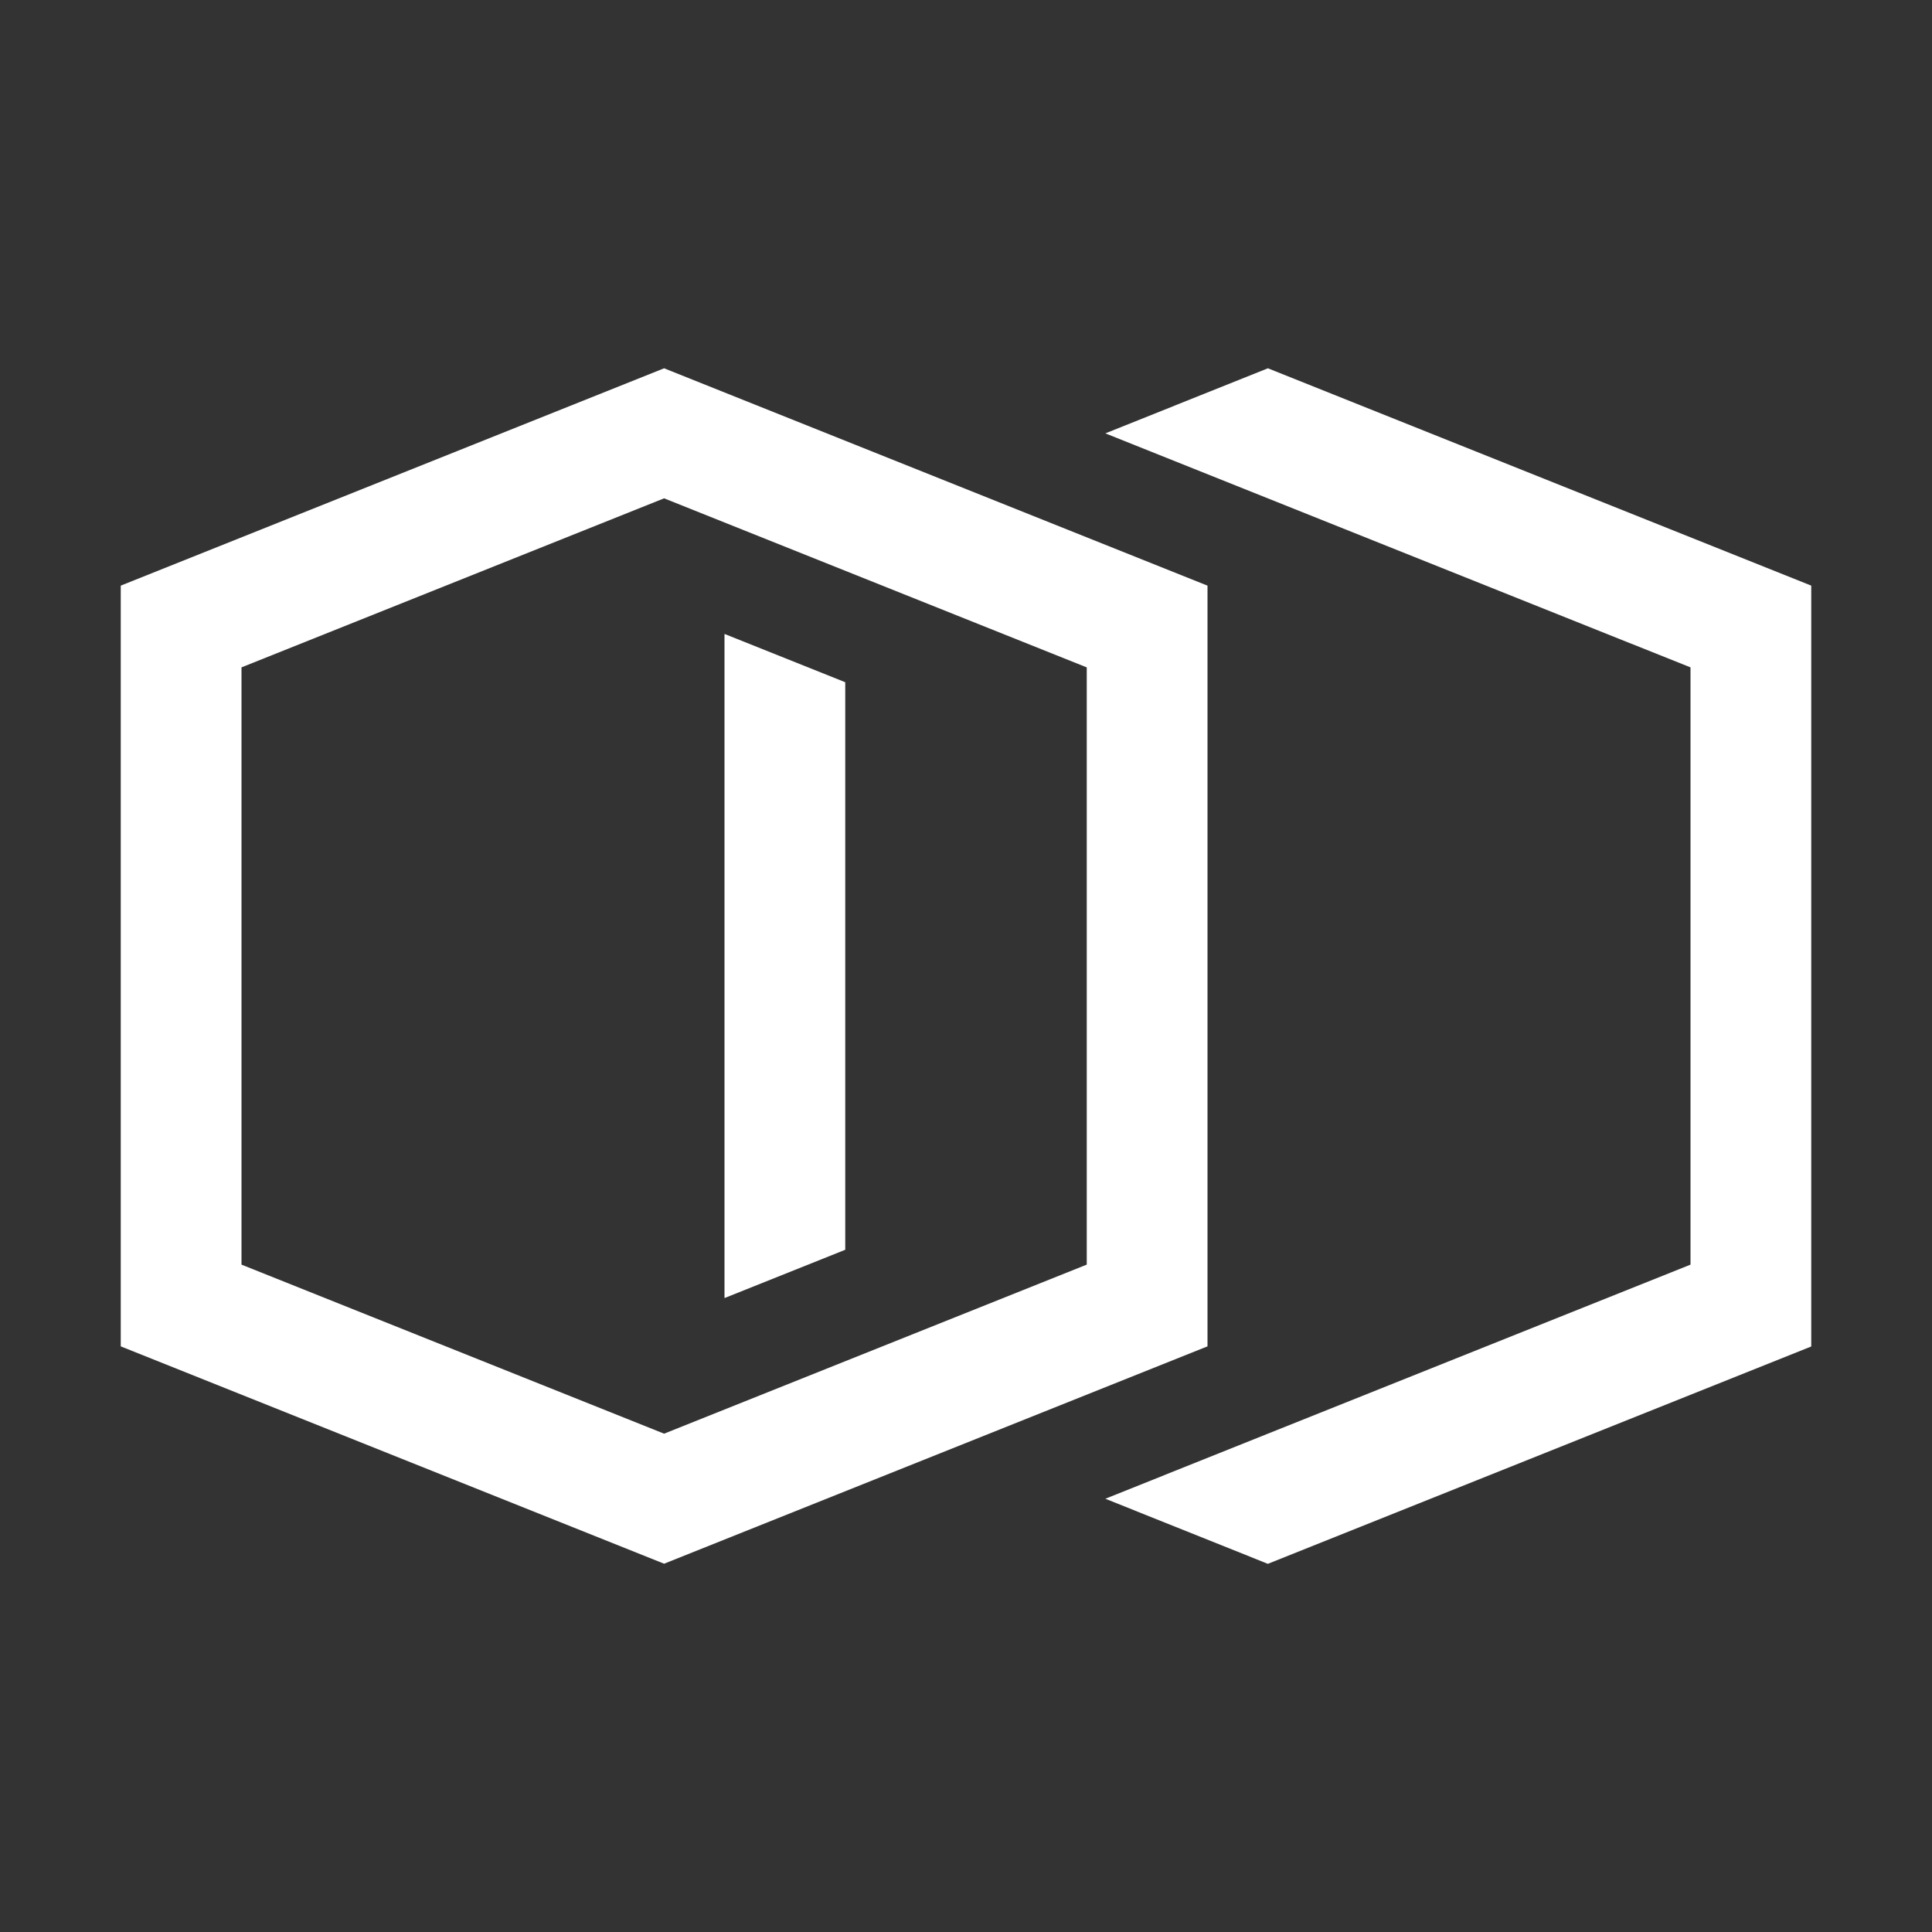 <svg xmlns="http://www.w3.org/2000/svg" xmlns:xlink="http://www.w3.org/1999/xlink" width="16" height="16" viewBox="0 0 16 16"><rect x="0" y="0" width="16" height="16" fill="#333333" stroke="none"/><defs><style>.a{fill:none;}.b{clip-path:url(#a);}.c{fill:#fff;}</style><clipPath id="a"><rect class="a" width="16" height="16" transform="translate(0)"/></clipPath></defs><g class="b"><path class="c" d="M5.5,4.127,9,5.527v4.946l-3.5,1.4L2,10.473V5.527l3.5-1.4m0-1.077L1,4.85v6.3l4.5,1.8,4.5-1.8V4.85L5.5,3.05Z"/><path class="c" d="M10.5,3.05l-1.346.539L14,5.527v4.946l-3.5,1.4-1.346.539,1.346.539,4.5-1.8V4.85Z"/><path class="c" d="M6,5.25v5.5l1-.4V5.65Z"/></g></svg>